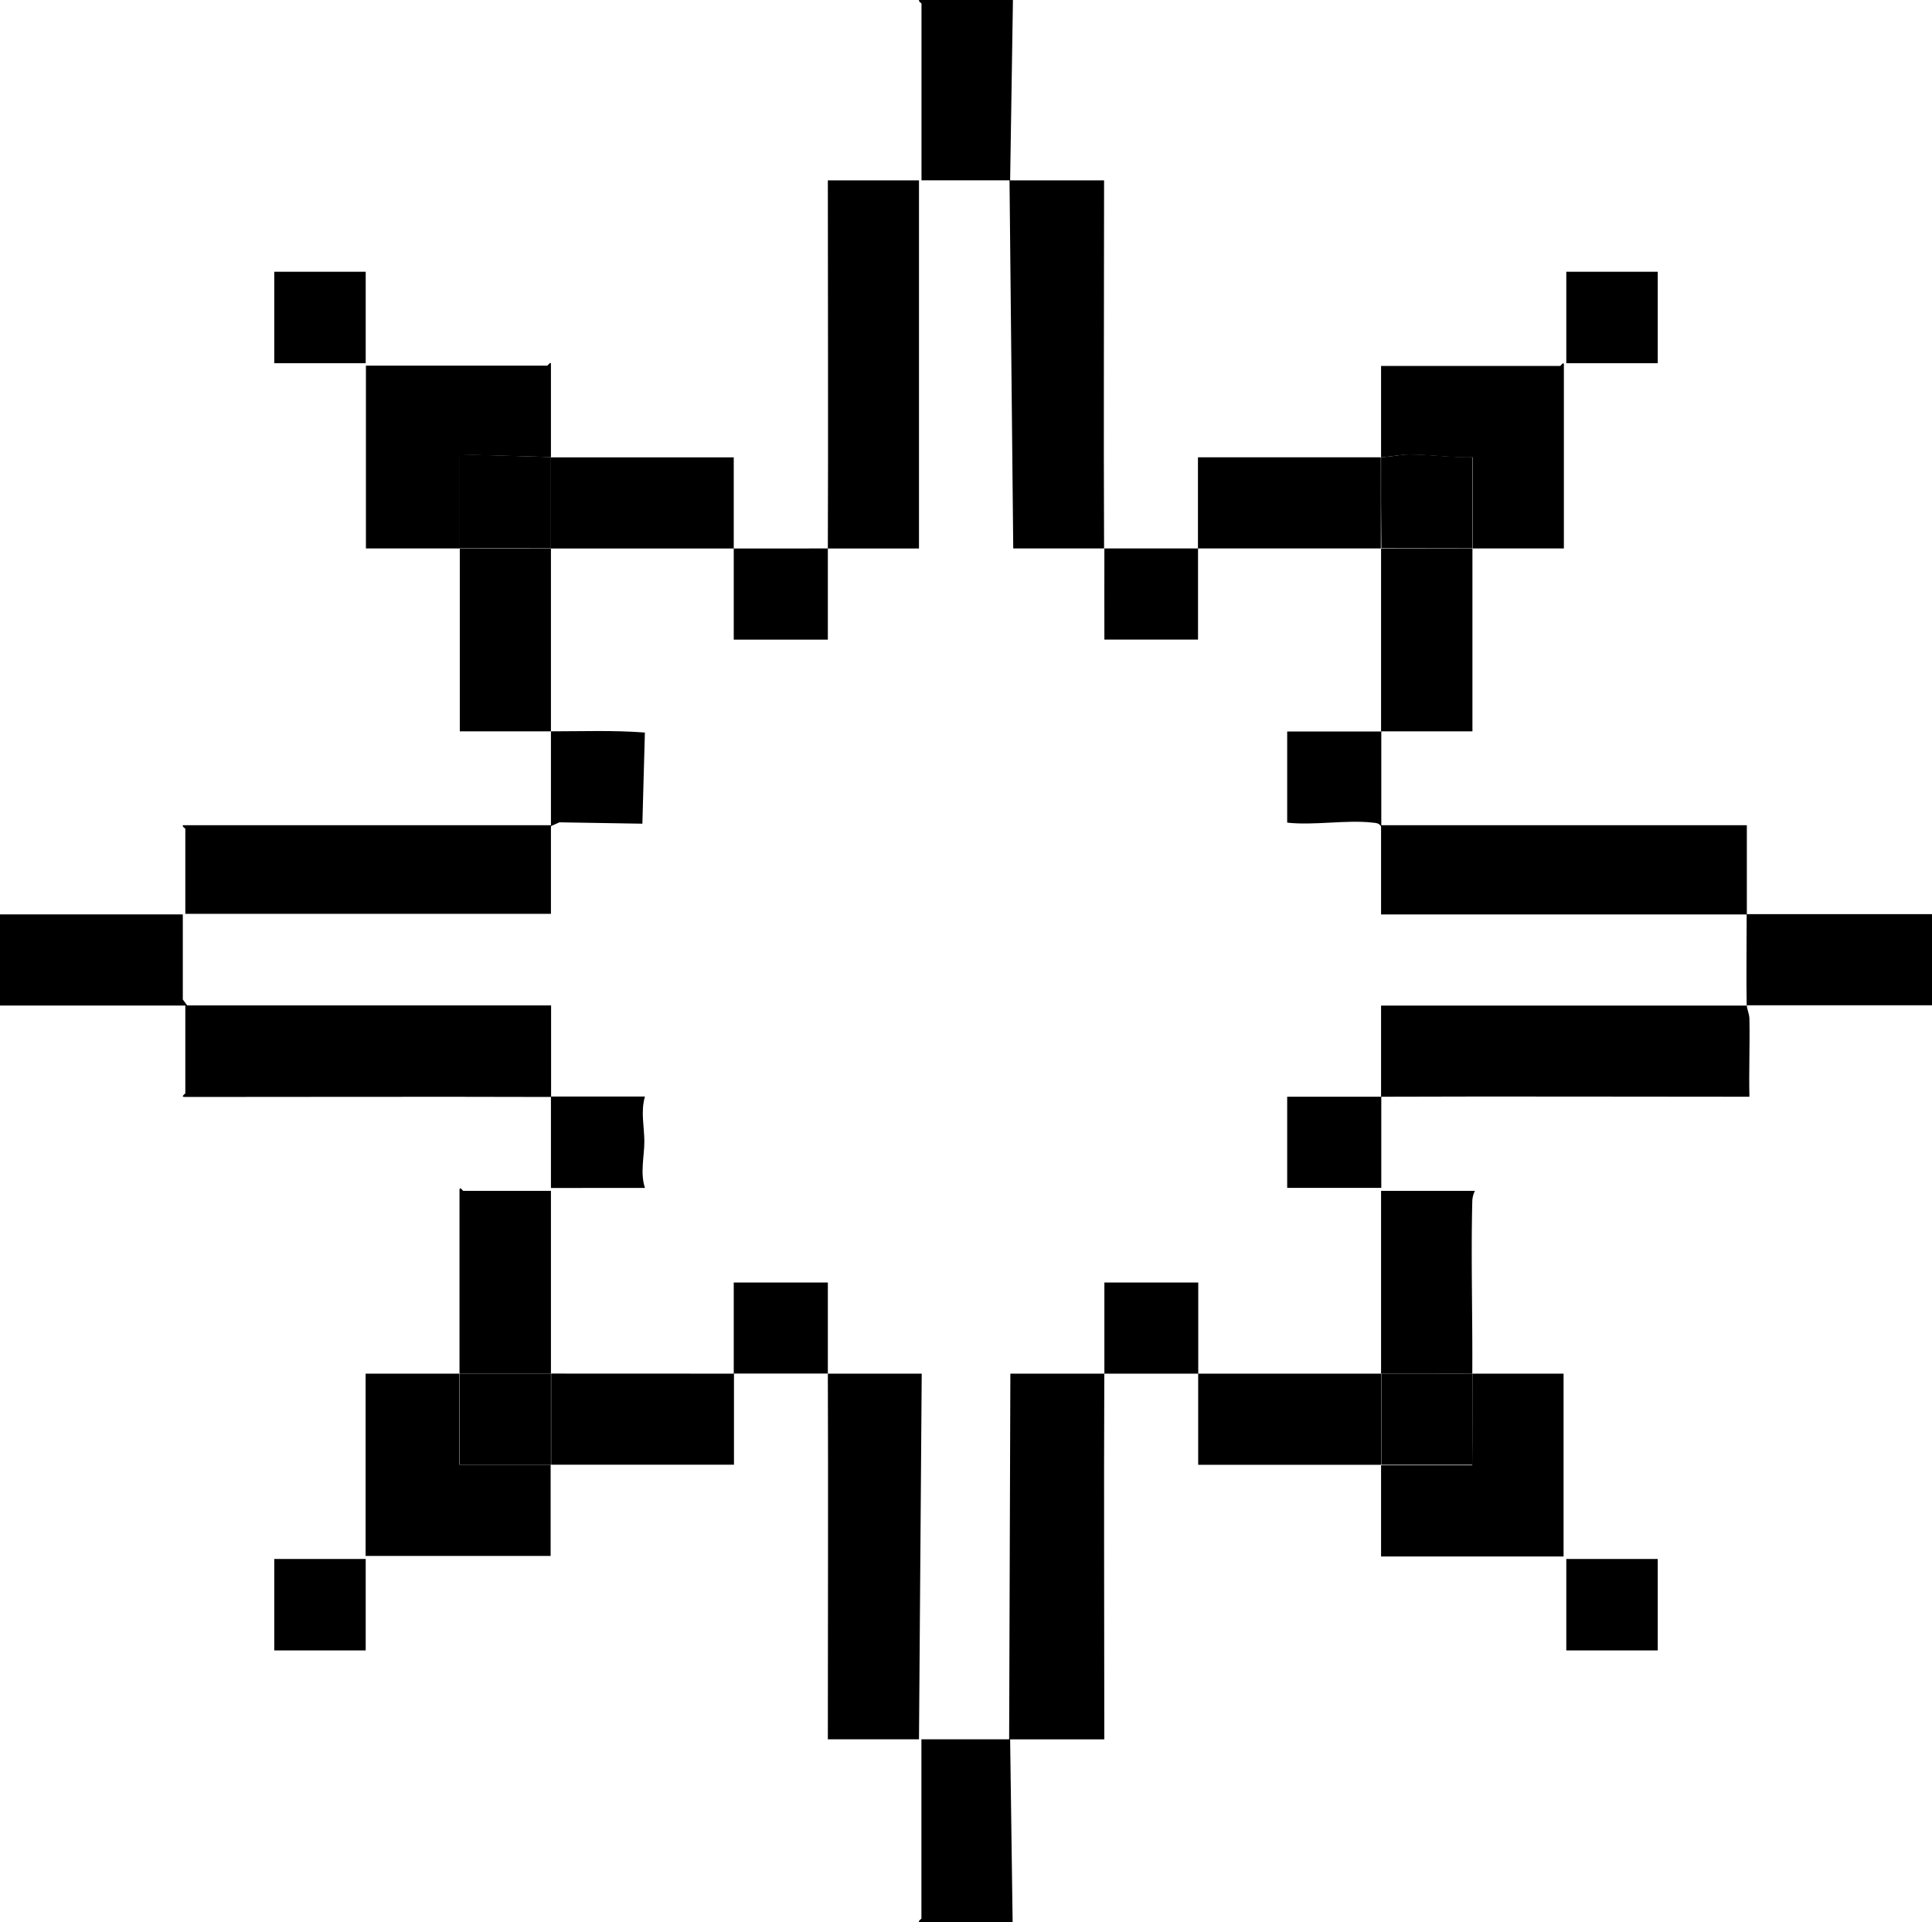 <svg id="Capa_1" data-name="Capa 1" xmlns="http://www.w3.org/2000/svg" viewBox="0 0 254.38 253.08"><path d="M72.54,60.18c0,4,0,8,0,12-4,0-8,0-12,0,0-4.11,0-8.24,0-12.36Z"/><path d="M181.84,60.18c1.29,0,2.49-.35,3.73-.35,2.68,0,5.6.43,8.31.35,0,4,0,8,0,12-4,0-8,0-12,0C181.84,68.21,181.82,64.19,181.84,60.18Z"/><path d="M72.54,180.86c0,4,0,8,0,12-4,0-8,0-12,0,0-4,0-8,0-12C64.51,180.85,68.53,180.87,72.54,180.86Z"/><path d="M193.87,180.86c0,4,0,8,0,12-4,0-8,0-12,0,0-4,0-8,0-12C185.84,180.87,189.87,180.85,193.87,180.86Z"/><path d="M109,72.21c.06-16.15,0-32.31,0-48.46h12V72.22c-4,0-8,0-12,0,0,4,0,8,0,12H96.61c0-4,0-8,0-12q-12,0-24.07,0c0-4,0-8,0-12H96.61c0,4,0,8,0,12C100.73,72.21,104.86,72.23,109,72.21Z"/><path d="M72.54,60.18l-12-.33c0,4.12,0,8.25,0,12.36-4.11,0-8.24,0-12.36,0V48.14H72.05c.07,0,.37-.48.49-.32C72.55,51.93,72.53,56.06,72.54,60.18Z"/><path d="M72.54,72.21c0,8,0,16.06,0,24.08,4.11,0,8.27-.16,12.37.16l-.33,12-10.92-.18-1.12.5v11.55H24.4V109.14c0-.1-.41-.25-.33-.49H72.54c0-4.12,0-8.25,0-12.36-4,0-8,0-12,0,0-8,0-16.06,0-24.08C64.51,72.23,68.53,72.21,72.54,72.21Z"/><path d="M145.41,72.21c-4,0-8,0-12,0l-.49-48.47H121.33V.49c0-.1-.41-.25-.32-.49h12.36L133,23.75h12.37c0,16.15-.07,32.31,0,48.46,4.11,0,8.24,0,12.36,0,0-4,0-8,0-12,8,0,16.06,0,24.08,0,0,4,0,8,0,12-8,0-16.06,0-24.07,0,0,4,0,8,0,12H145.41C145.39,80.24,145.42,76.22,145.41,72.21Z"/><path d="M181.84,60.18c0-4,0-8,0-12h23.58c.1,0,.25-.41.49-.32V72.21c-4,0-8,0-12,0,0-4,0-8,0-12-2.71.08-5.63-.36-8.31-.35C184.33,59.83,183.13,60.17,181.84,60.18Z"/><path d="M193.87,72.21c0,8,0,16.06,0,24.08-4,0-8,0-12,0,0,4.11,0,8.24,0,12.36H230c0,3.9,0,7.81,0,11.71,8.13,0,16.27,0,24.4,0v12q-12.19,0-24.4,0c0,.48.33,1.11.34,1.78.07,3.41-.08,6.85,0,10.26-16.15,0-32.32-.06-48.47,0,0,4,0,8,0,12H169.48v-12c4.11,0,8.24,0,12.36,0,0-4,0-8,0-12,16,0,32.1,0,48.14,0-.07-4,0-8,0-12-16,0-32.1,0-48.14,0V108.81c-.29-.46-.65-.45-1.12-.5-3.38-.4-7.75.4-11.24,0v-12c4.11,0,8.24,0,12.36,0,0-8,0-16.06,0-24.08C185.84,72.21,189.87,72.23,193.87,72.21Z"/><path d="M60.5,180.86c0-8.07,0-16.15,0-24.23.06-.46.42.16.49.16H72.54v24.07C68.53,180.87,64.51,180.85,60.5,180.86Z"/><path d="M96.61,180.86c0-4,0-8,0-12H109c0,4,0,8,0,12,4.12,0,8.25,0,12.36,0L121,229H109c0-16,.06-32.11,0-48.15-4.11,0-8.24,0-12.36,0,0,4,0,8,0,12-8,0-16,0-24.07,0,0-4,0-8,0-12Q84.57,180.84,96.61,180.86Z"/><path d="M60.5,180.86c0,4,0,8,0,12,4,0,8,0,12,0,0,4,0,8,0,12H48.14V180.86C52.26,180.85,56.39,180.88,60.5,180.86Z"/><path d="M181.84,180.86q0-12,0-24.07H194.2a3.26,3.26,0,0,0-.35,1.45c-.18,7.52.05,15.1,0,22.62C189.87,180.85,185.84,180.87,181.84,180.86Z"/><path d="M145.41,180.86c0-4,0-8,0-12h12.36c0,4,0,8,0,12,8,0,16,0,24.07,0,0,4,0,8,0,12-8,0-16.06,0-24.08,0,0-4,0-8,0-12-4.12,0-8.25,0-12.36,0-.07,16,0,32.1,0,48.15H133l.33,24.07H121c-.09-.24.32-.39.32-.49V229h11.55l.16-48.14C137.16,180.85,141.29,180.87,145.41,180.86Z"/><path d="M193.87,180.86c4,0,8,0,12,0v24.07H181.84c0-4,0-8,0-12,4,0,8,0,12,0C193.88,188.89,193.86,184.87,193.87,180.86Z"/><path d="M72.54,144.43c-16.1-.05-32.2,0-48.3,0-.46-.05.16-.41.16-.49V132.39H0v-12H24.07l0,11.21.57.77,47.92,0c0,4,0,8,0,12,4.11,0,8.24,0,12.36,0-.59,2-.08,4-.08,5.93s-.58,4.13.08,6.11H72.54C72.53,152.46,72.55,148.44,72.54,144.43Z"/><rect x="36.11" y="205.26" width="12.04" height="12.04"/><rect x="206.23" y="205.26" width="12.04" height="12.04"/><rect x="206.23" y="35.78" width="12.04" height="12.04"/><rect x="36.11" y="35.78" width="12.04" height="12.04"/></svg>